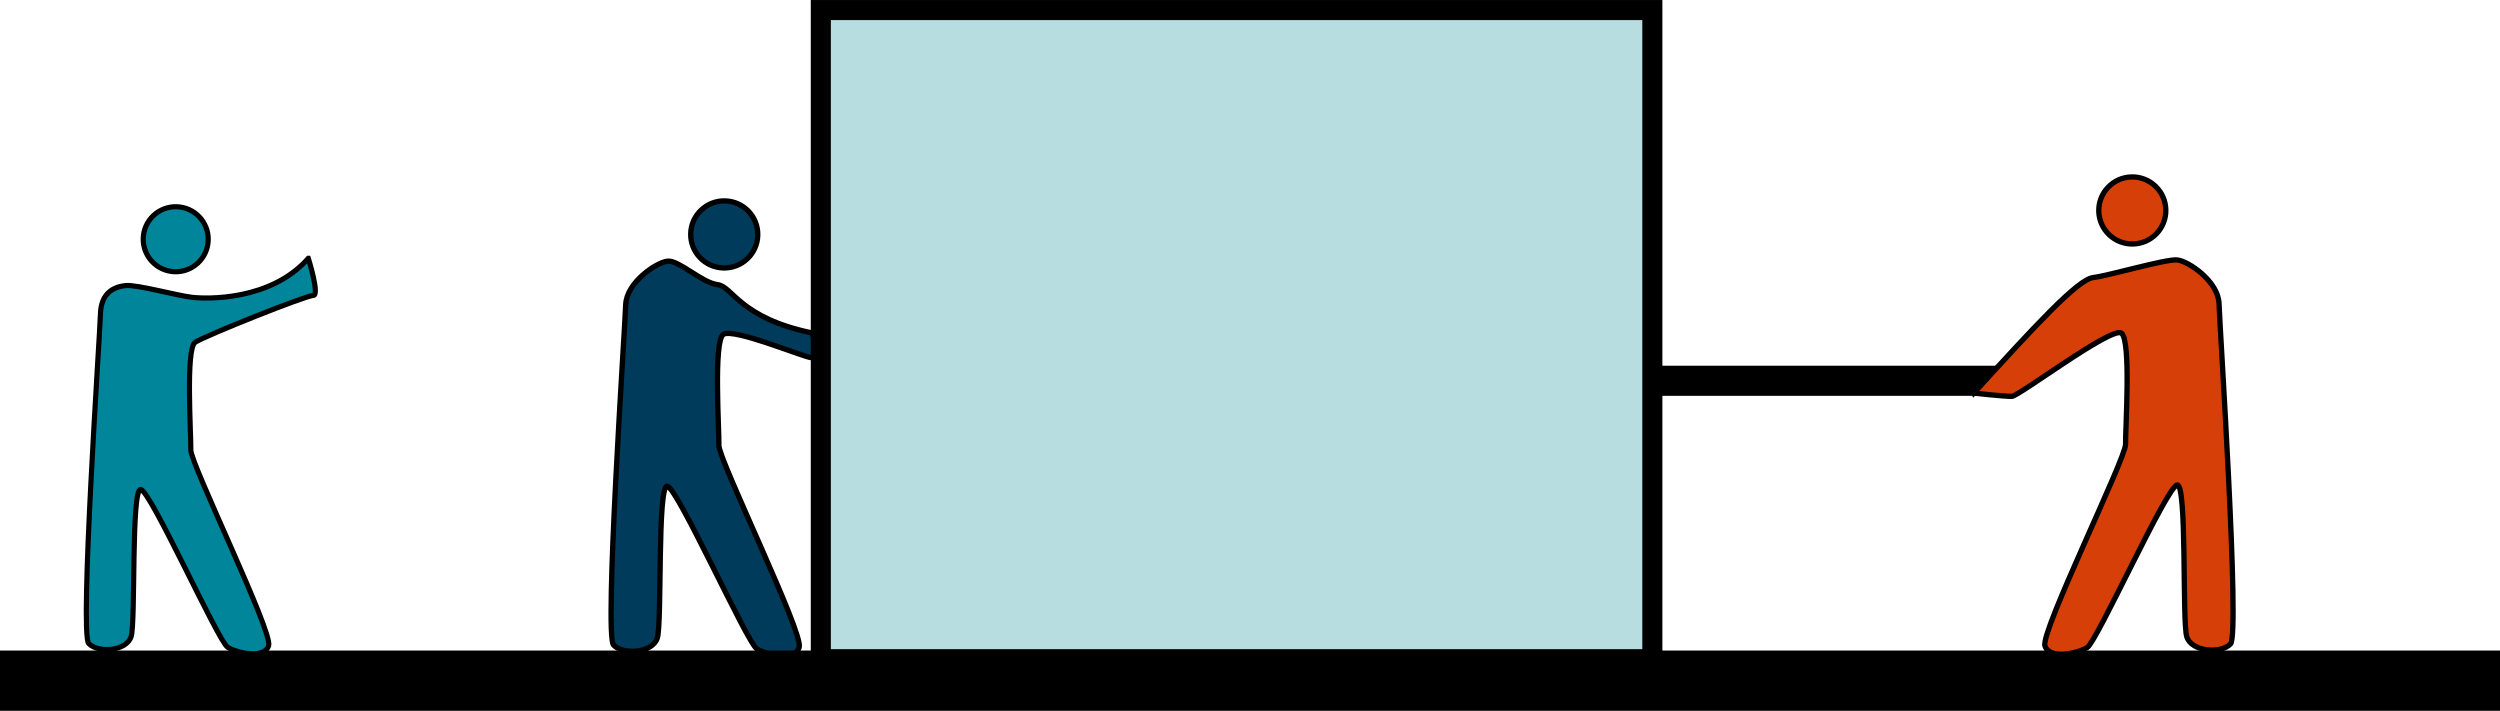 <?xml version="1.0" encoding="UTF-8" standalone="no"?>
<!-- Created with Inkscape (http://www.inkscape.org/) -->

<svg
   xmlns:dc="http://purl.org/dc/elements/1.1/"
   xmlns:cc="http://creativecommons.org/ns#"
   xmlns:rdf="http://www.w3.org/1999/02/22-rdf-syntax-ns#"
   xmlns:svg="http://www.w3.org/2000/svg"
   xmlns="http://www.w3.org/2000/svg"
   xmlns:sodipodi="http://sodipodi.sourceforge.net/DTD/sodipodi-0.dtd"
   xmlns:inkscape="http://www.inkscape.org/namespaces/inkscape"
   width="4.903in"
   height="1.394in"
   viewBox="0 0 124.548 35.409"
   version="1.1"
   id="svg8"
   inkscape:version="0.92.4 (5da689c313, 2019-01-14)"
   sodipodi:docname="StrangerBox.svg">
  <defs
     id="defs2">
    <marker
       inkscape:stockid="Arrow2Mend"
       orient="auto"
       refY="0"
       refX="0"
       id="Arrow2Mend"
       style="overflow:visible"
       inkscape:isstock="true">
      <path
         id="path4382"
         style="fill:#000000;fill-opacity:1;fill-rule:evenodd;stroke:#000000;stroke-width:0.625;stroke-linejoin:round;stroke-opacity:1"
         d="M 8.719,4.034 -2.207,0.016 8.719,-4.002 c -1.745,2.372 -1.735,5.617 -6e-7,8.035 z"
         transform="scale(-0.6)"
         inkscape:connector-curvature="0" />
    </marker>
    <marker
       inkscape:stockid="Arrow2Mend"
       orient="auto"
       refY="0"
       refX="0"
       id="Arrow2Mend-5"
       style="overflow:visible"
       inkscape:isstock="true">
      <path
         inkscape:connector-curvature="0"
         id="path4382-5"
         style="fill:#000000;fill-opacity:1;fill-rule:evenodd;stroke:#000000;stroke-width:0.625;stroke-linejoin:round;stroke-opacity:1"
         d="M 8.719,4.034 -2.207,0.016 8.719,-4.002 c -1.745,2.372 -1.735,5.617 -6e-7,8.035 z"
         transform="scale(-0.6)" />
    </marker>
  </defs>
  <sodipodi:namedview
     id="base"
     pagecolor="#ffffff"
     bordercolor="#666666"
     borderopacity="1.0"
     inkscape:pageopacity="0.0"
     inkscape:pageshadow="2"
     inkscape:zoom="1.4"
     inkscape:cx="-45.618535"
     inkscape:cy="50.776827"
     inkscape:document-units="mm"
     inkscape:current-layer="layer1"
     showgrid="false"
     units="in"
     inkscape:window-width="1920"
     inkscape:window-height="1001"
     inkscape:window-x="-9"
     inkscape:window-y="-9"
     inkscape:window-maximized="1"
     fit-margin-top="0"
     fit-margin-left="0"
     fit-margin-right="0"
     fit-margin-bottom="0"
     showguides="true" />
  <g
     inkscape:label="Layer 1"
     inkscape:groupmode="layer"
     id="layer1"
     transform="translate(57.6,-161.986)">
    <g
       id="g896"
       transform="translate(3.704)">
      <circle
         transform="matrix(-1,-0.027,-0.027,1,0,0)"
         cy="174.218"
         cx="20.519"
         id="path1009-2-2"
         style="fill:#003b5c;fill-opacity:1;stroke:#000000;stroke-width:0.265;stroke-miterlimit:4;stroke-dasharray:none;stroke-dashoffset:0;stroke-opacity:1"
         r="1.67" />
      <path
         inkscape:connector-curvature="0"
         id="path1019-0-4"
         d="m -20.829,178.575 c -3.637,-0.743 -3.965,-2.32 -4.733,-2.411 -0.768,-0.091 -1.917,-1.223 -2.479,-1.169 -0.562,0.055 -2.061,1.065 -2.092,2.185 -0.031,1.12 -1.08,16.438 -0.603,16.942 0.477,0.504 1.951,0.404 2.182,-0.361 0.231,-0.765 -0.003,-7.568 0.487,-7.555 0.49,0.013 3.991,7.818 4.473,8.111 0.483,0.293 1.875,0.612 2.105,-0.083 0.229,-0.695 -4.019,-9.36 -4,-10.06 0.019,-0.7 -0.278,-5.193 0.221,-5.53 0.5,-0.337 4.03,1.148 4.38,1.158 0.35,0.01 0.059,-1.227 0.059,-1.227 z"
         style="fill:#003b5c;fill-opacity:1;stroke:#000000;stroke-width:0.265;stroke-linecap:butt;stroke-linejoin:miter;stroke-miterlimit:4;stroke-dasharray:none;stroke-opacity:1"
         sodipodi:nodetypes="cccscssccscsc" />
    </g>
    <rect
       style="fill:#b8dde1;fill-opacity:1;stroke:#000000;stroke-width:1;stroke-miterlimit:4;stroke-dasharray:none;stroke-dashoffset:0;stroke-opacity:1"
       id="rect884"
       width="41.427"
       height="32.34"
       x="-16.708"
       y="162.486" />
    <path
       style="fill:none;stroke:#000000;stroke-width:3;stroke-linecap:butt;stroke-linejoin:miter;stroke-miterlimit:4;stroke-dasharray:none;stroke-opacity:1"
       d="M -57.6,195.895 H 66.948"
       id="path888"
       inkscape:connector-curvature="0" />
    <path
       style="fill:none;stroke:#000000;stroke-width:1.5;stroke-linecap:butt;stroke-linejoin:miter;stroke-miterlimit:4;stroke-dasharray:none;stroke-opacity:1"
       d="M 24.986,180.955 H 42.894"
       id="path890"
       inkscape:connector-curvature="0" />
    <g
       id="g1502-9"
       transform="matrix(0.157,-0.004,-0.004,-0.157,-6.431,161.782)"
       style="fill:#d73f09;fill-opacity:1">
      <circle
         transform="scale(1,-1)"
         r="10.633"
         cy="76.962"
         cx="348.741"
         id="path1009-2"
         style="fill:#d73f09;fill-opacity:1;stroke:#000000;stroke-width:1.686;stroke-miterlimit:4;stroke-dasharray:none;stroke-dashoffset:0;stroke-opacity:1" />
      <path
         inkscape:connector-curvature="0"
         id="path1019-0"
         d="m 297.008,-133.6 c 20.069,20.961 33.894,35.232 38.8,35.678 4.906,0.446 23.191,5.352 26.758,4.906 3.568,-0.446 12.933,-7.136 12.933,-14.271 0,-7.136 4.014,-104.803 0.892,-107.925 -3.122,-3.122 -12.487,-2.23 -13.825,2.676 -1.338,4.906 1.338,48.165 -1.784,48.165 -3.122,0 -26.758,-49.057 -29.88,-50.841 -3.122,-1.784 -12.041,-3.568 -13.379,0.892 -1.338,4.46 27.204,58.868 27.204,63.328 0,4.46 2.676,33.002 -0.446,35.232 -3.122,2.23 -33.002,-19.177 -35.232,-19.177 -2.23,0 -12.041,1.338 -12.041,1.338 z"
         style="fill:#d73f09;fill-opacity:1;stroke:#000000;stroke-width:1.686;stroke-linecap:butt;stroke-linejoin:miter;stroke-miterlimit:4;stroke-dasharray:none;stroke-opacity:1" />
    </g>
    <circle
       style="fill:#00859b;fill-opacity:1;stroke:#000000;stroke-width:0.257;stroke-miterlimit:4;stroke-dasharray:none;stroke-dashoffset:0;stroke-opacity:1"
       id="path1009-2-0"
       cx="44.118"
       cy="175.095"
       r="1.619"
       transform="matrix(-1,-0.027,-0.027,1,0,0)" />
    <path
       sodipodi:nodetypes="cccscssccscsc"
       style="fill:#00859b;fill-opacity:1;stroke:#000000;stroke-width:0.257;stroke-linecap:butt;stroke-linejoin:miter;stroke-miterlimit:4;stroke-dasharray:none;stroke-opacity:1"
       d="m -42.24,174.855 c -1.877,2.126 -5.057,2.029 -5.802,1.941 -0.745,-0.088 -2.744,-0.638 -3.289,-0.585 -0.545,0.053 -1.235,0.323 -1.264,1.409 -0.03,1.086 -1.047,15.936 -0.585,16.424 0.462,0.488 1.891,0.391 2.115,-0.35 0.224,-0.741 -0.003,-7.337 0.472,-7.324 0.475,0.013 3.869,7.578 4.337,7.863 0.468,0.285 1.818,0.593 2.04,-0.08 0.222,-0.673 -3.896,-9.074 -3.877,-9.753 0.019,-0.679 -0.27,-5.034 0.215,-5.361 0.484,-0.326 5.543,-2.343 5.883,-2.334 0.339,0.009 -0.244,-1.85 -0.244,-1.85 z"
       id="path1019-0-49"
       inkscape:connector-curvature="0" />
  </g>
</svg>
